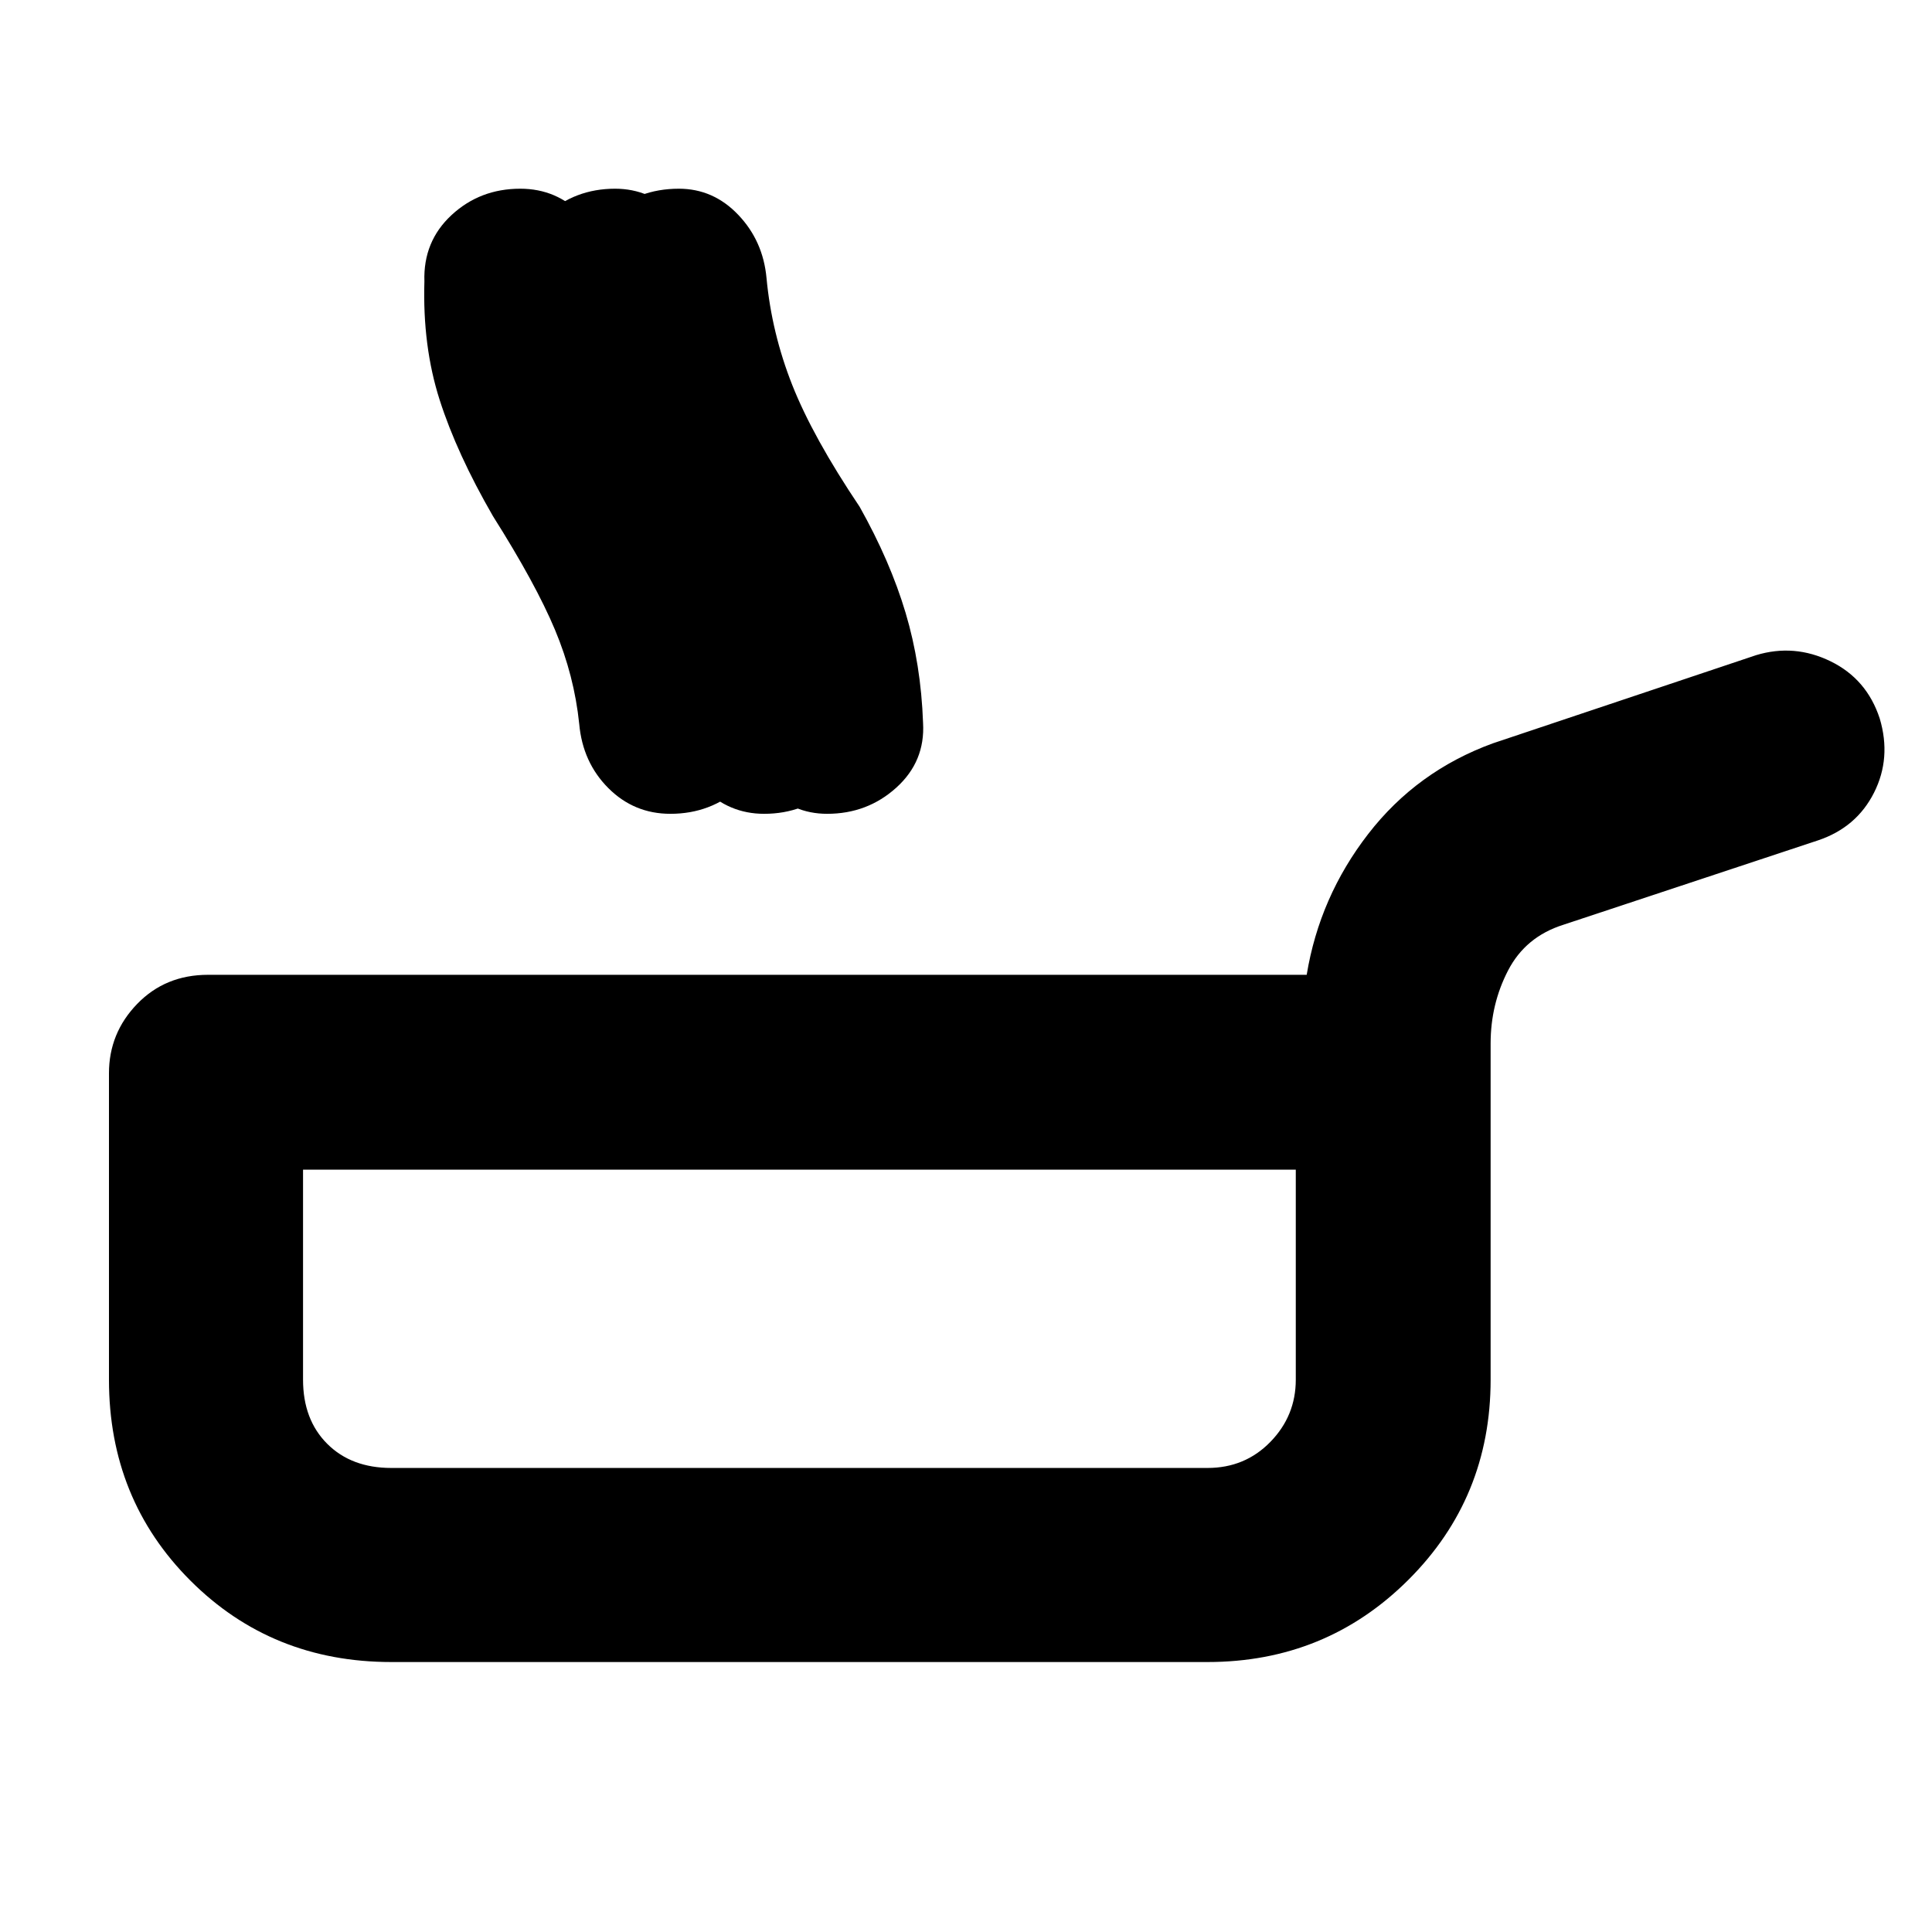 <svg xmlns="http://www.w3.org/2000/svg" height="40" viewBox="0 -960 960 960" width="40"><path d="M194.45-134.145q-59.377 0-99.841-40.464-40.464-40.464-40.464-99.841v-152.246q0-19.971 14.007-34.449 14.007-14.478 35.21-14.478H649.29q6.377-38.711 30.558-69.972 24.181-31.261 61.935-45.043l130.811-43.812q18.971-5.754 36.993 3.044 18.022 8.797 24.442 28.434 5.855 19.638-2.848 36.877t-27.775 23.659l-126.609 41.957q-18.768 5.942-27.442 22.696-8.673 16.753-8.673 36.275v167.058q0 58.754-40.935 99.529-40.935 40.776-99.747 40.776H194.45Zm0-96.435H600q18.623 0 31.247-12.956 12.623-12.957 12.623-30.914v-104.362H150.58v104.362q0 19.856 12.007 31.863 12.007 12.007 31.863 12.007Zm50.491-472.971q-17.928-31.044-26.478-57.732-8.551-26.688-7.58-58.905-.652-19.841 13.478-32.942 14.13-13.102 34.159-13.102 18.073 0 30.551 12.964 12.478 12.964 13.797 31.413 1.319 27.261 11.747 53.167 10.427 25.905 33.297 60.514 15.84 27.015 24.181 52.66 8.34 25.644 8.804 54.659 1.319 19.174-13.217 32.203-14.536 13.029-34.565 13.029-18.073 0-30.834-12.776-12.761-12.775-14.471-31.891-2.463-23.898-12.043-46.775-9.58-22.877-30.826-56.486Zm46.922 0q-18.971-31.044-27.239-57.732t-7.863-58.905q-.087-19.841 14.377-32.942 14.464-13.102 34.492-13.102 17.508 0 29.986 12.964 12.478 12.964 13.797 31.413 1.319 27.261 12.029 53.167 10.71 25.905 33.015 60.514 15.84 27.015 23.847 52.66 8.007 25.644 9.036 54.659.754 19.174-13.449 32.203-14.202 13.029-34.231 13.029-17.508 0-30.268-12.776-12.761-12.775-15.037-31.891-2.753-23.898-11.906-46.775-9.152-22.877-30.586-56.486Zm31.32 0q-18.594-31.044-27.051-57.732-8.456-26.688-7.485-58.905-.653-19.841 13.811-32.942 14.464-13.102 34.869-13.102 17.131 0 29.493 12.964 12.362 12.964 14.058 31.413 2.551 27.261 12.79 53.167 10.239 25.905 33.486 60.514 15.173 27.015 22.825 52.66 7.653 25.644 8.682 54.659 1.13 19.174-13.261 32.203-14.391 13.029-34.42 13.029-17.131 0-29.609-12.776-12.478-12.775-15.13-31.891-2.754-23.898-12-46.775-9.247-22.877-31.058-56.486Zm74.542 398.522Z"/></svg>